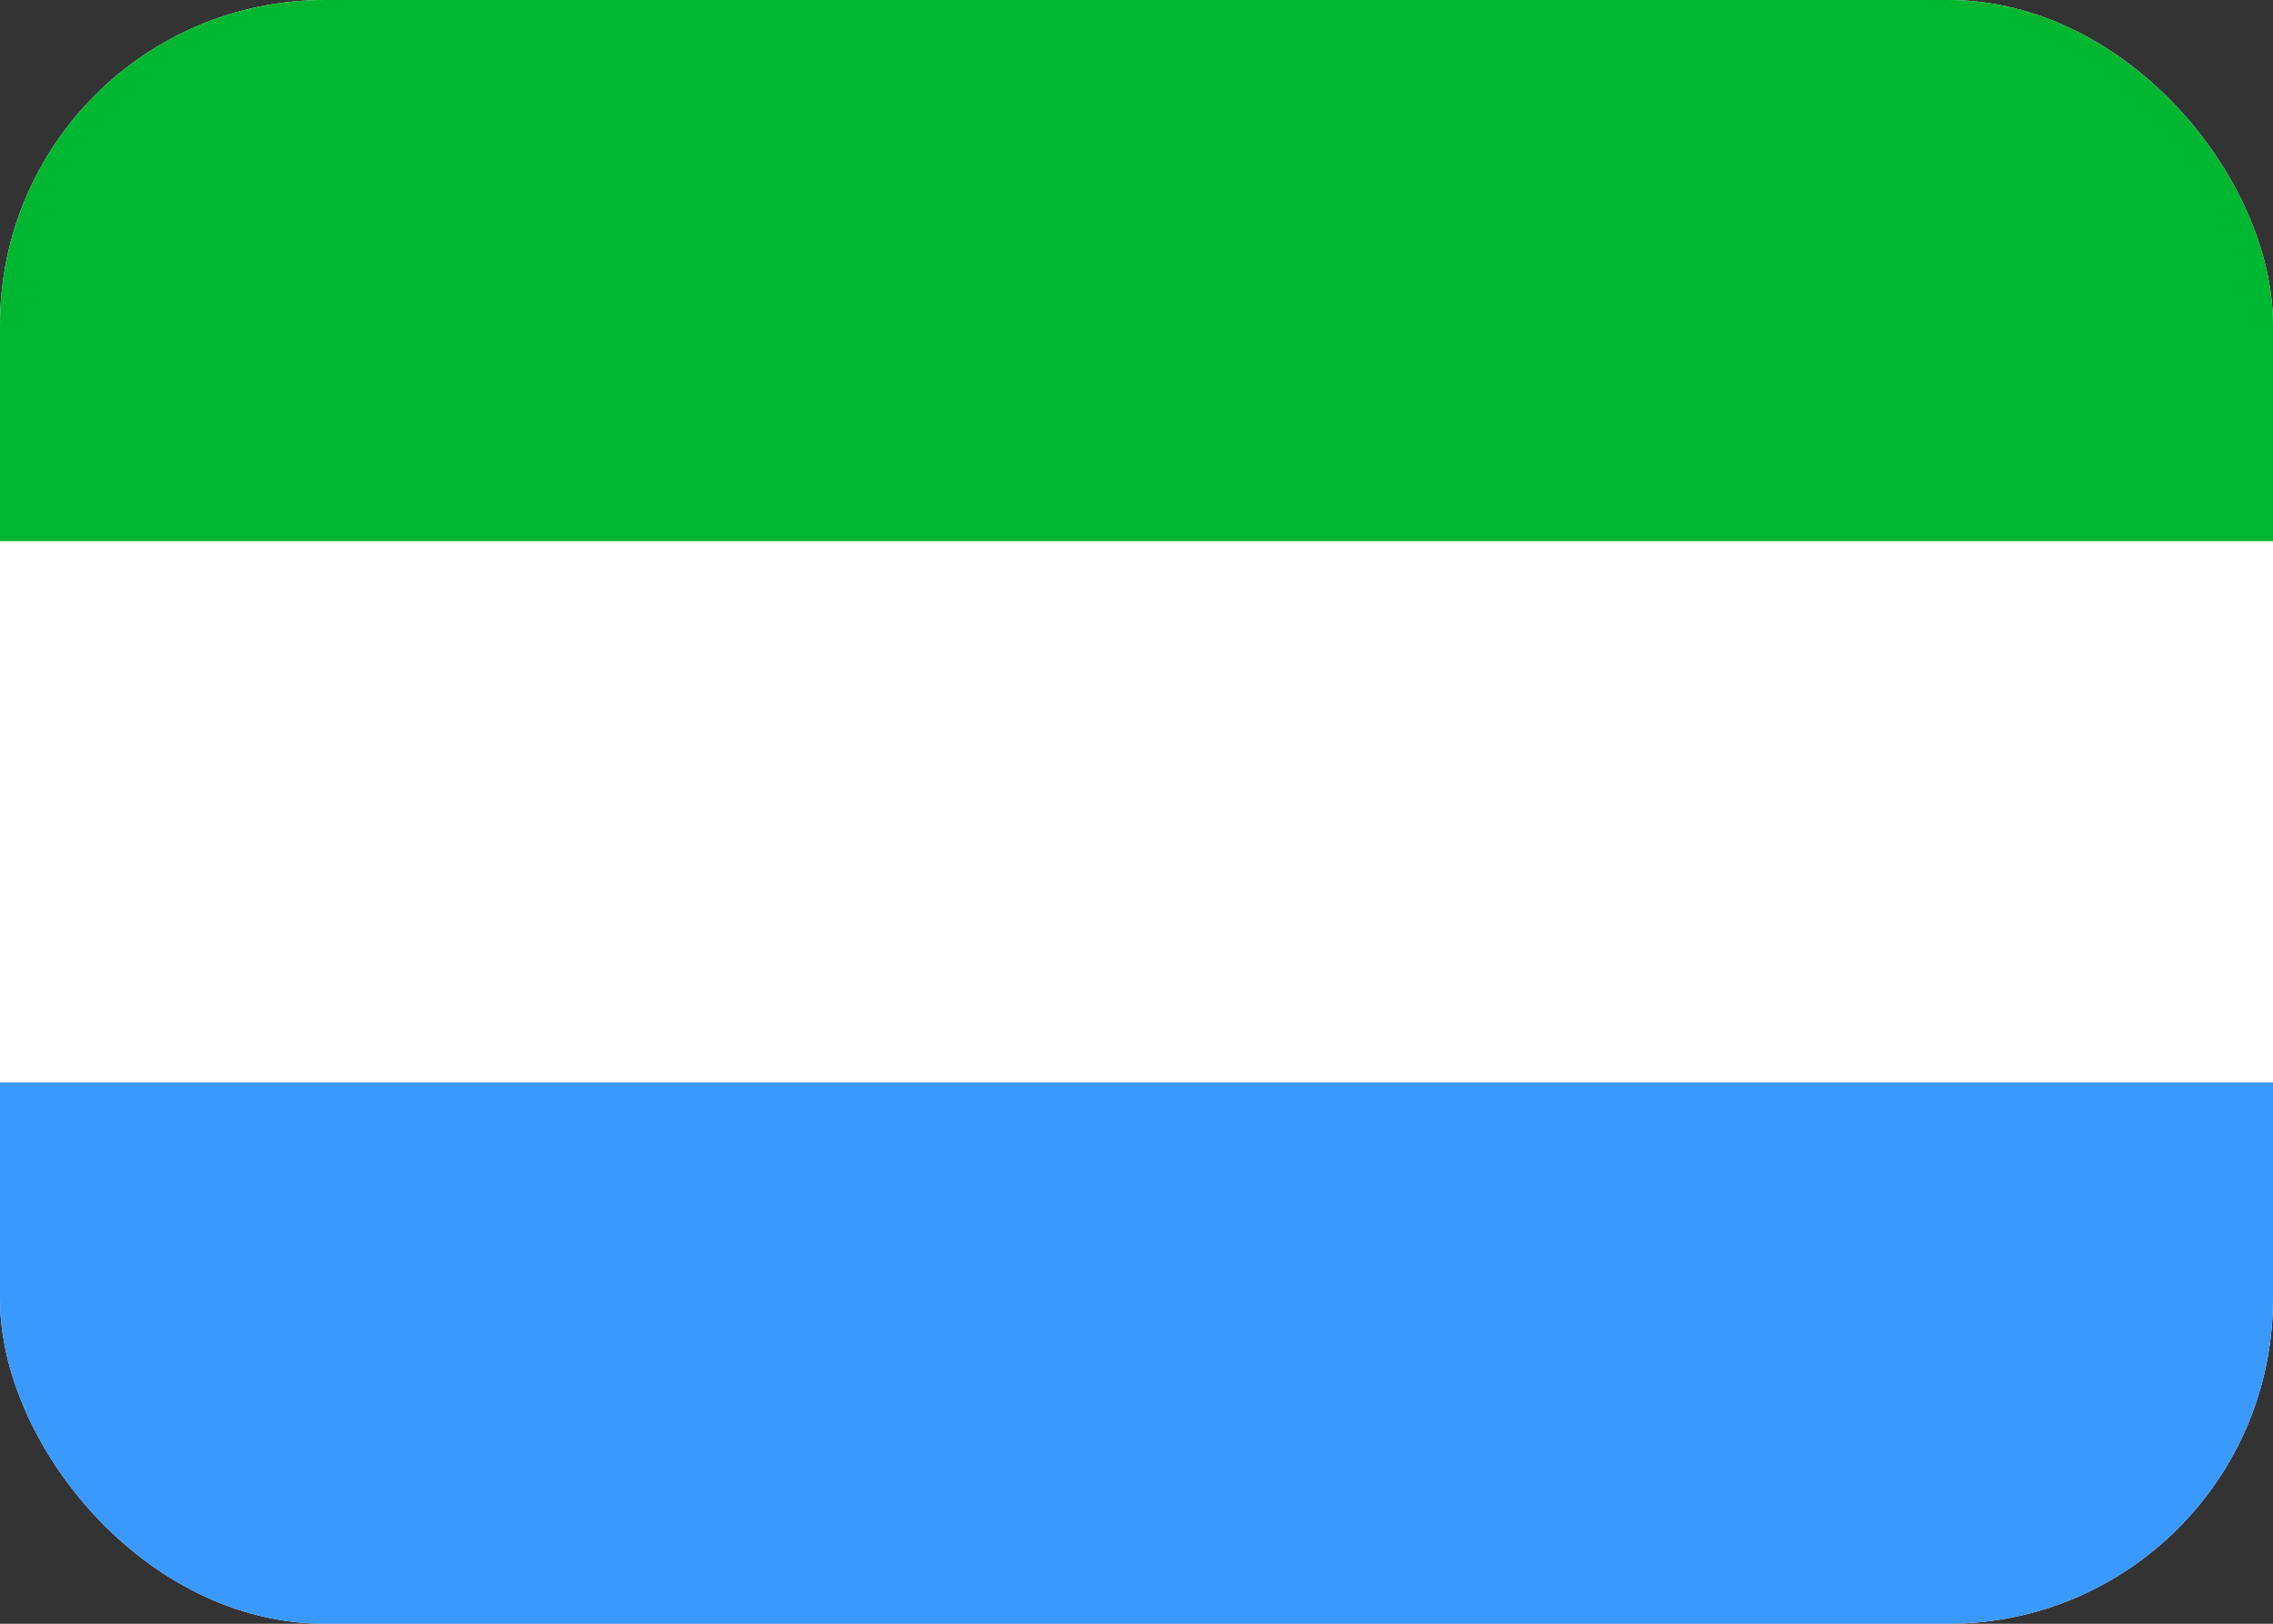 <svg width="21" height="15" viewBox="0 0 21 15" fill="none" xmlns="http://www.w3.org/2000/svg">
<rect x="0" y="0" width="21" height="15" fill="#333333" stroke="none"/>
<g clip-path="url(#clip0_1414_4687)">
<rect width="21" height="15" rx="3" fill="white"/>
<path fill-rule="evenodd" clip-rule="evenodd" d="M0 10H21V15H0V10Z" fill="#3A99FF"/>
<path fill-rule="evenodd" clip-rule="evenodd" d="M0 0H21V5H0V0Z" fill="#00B731"/>
</g>
<defs>
<clipPath id="clip0_1414_4687">
<rect width="21" height="15" rx="3" fill="white"/>
</clipPath>
</defs>
</svg>
